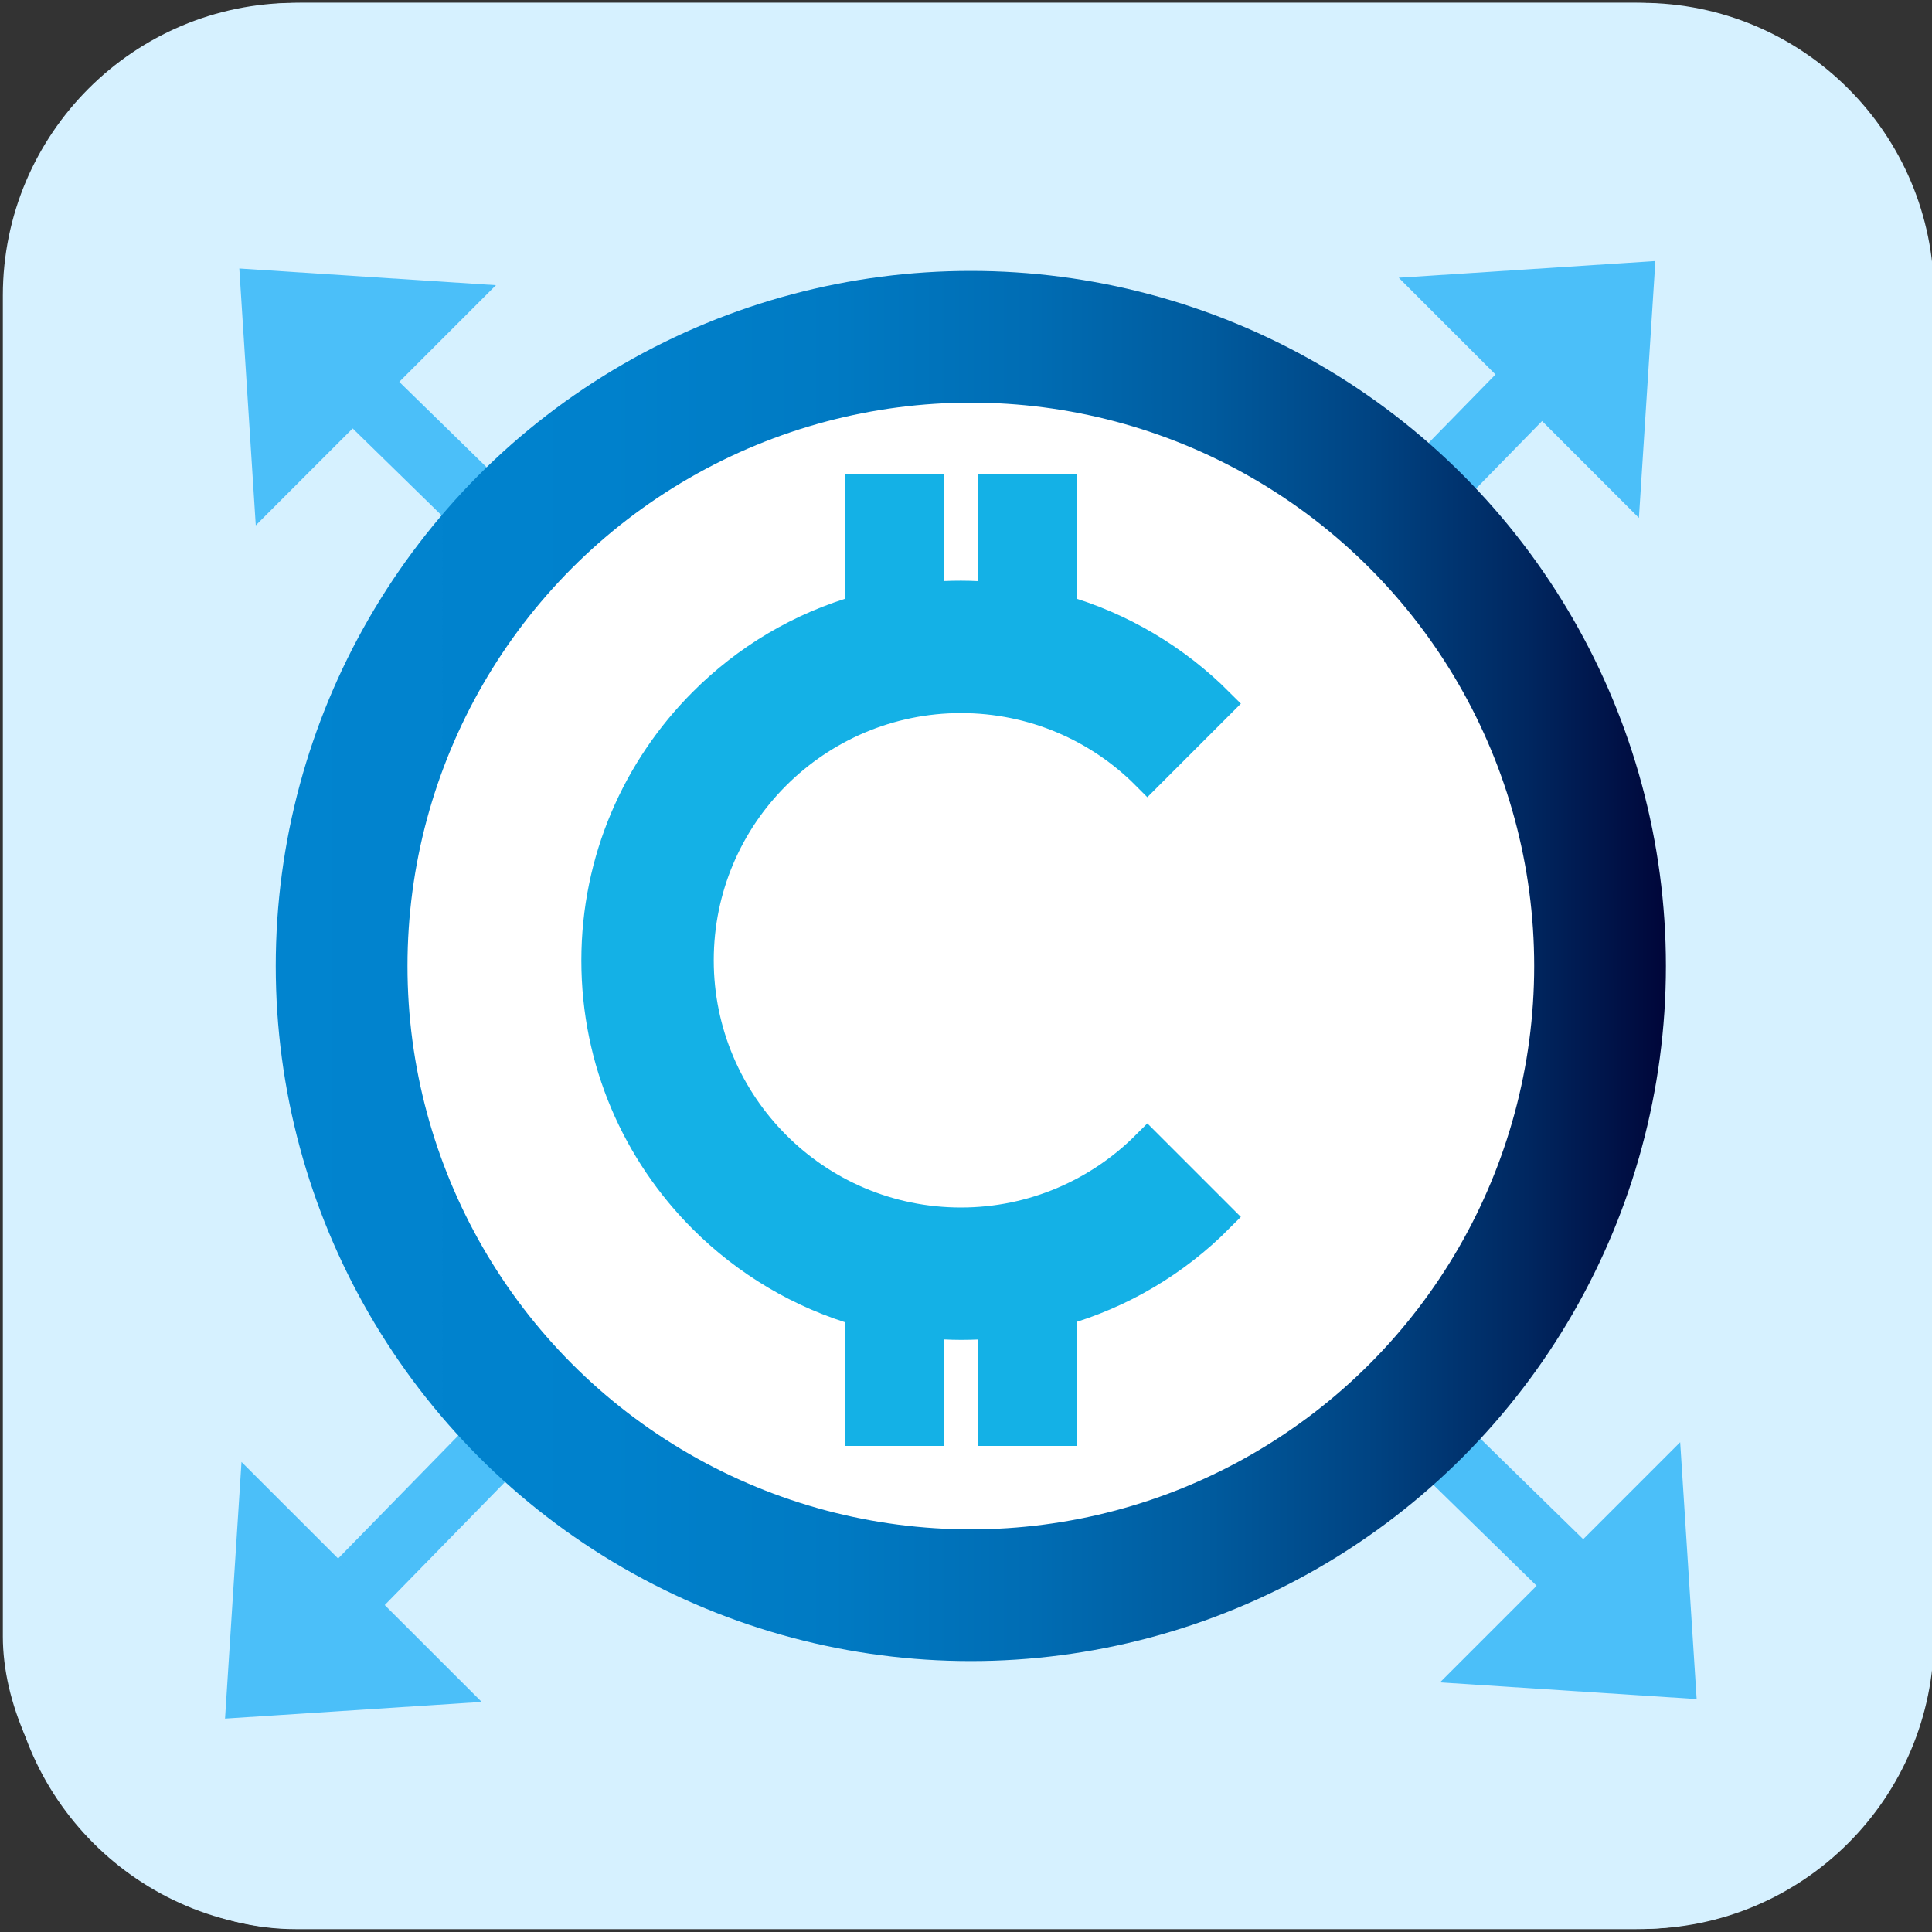 <?xml version="1.0" encoding="UTF-8"?>
<svg id="Icons" xmlns="http://www.w3.org/2000/svg" xmlns:xlink="http://www.w3.org/1999/xlink" viewBox="0 0 88 88">
  <rect x="0" y="0" width="88" height="88" fill="#333333" stroke="none"/>
  <defs>
    <style>
      .cls-1 {
        fill: #14b1e6;
        stroke: #14b1e6;
        stroke-width: 1.5px;
      }

      .cls-1, .cls-2, .cls-3 {
        stroke-miterlimit: 10;
      }

      .cls-4 {
        fill: #4bbff9;
      }

      .cls-2 {
        fill: none;
        stroke: #4bbff9;
        stroke-width: 3px;
      }

      .cls-3 {
        fill: #fff;
        stroke: url(#New_Gradient_Swatch_3);
        stroke-width: 6px;
      }

      .cls-5 {
        fill: #d6f1ff;
      }
    </style>
    <linearGradient id="New_Gradient_Swatch_3" data-name="New Gradient Swatch 3" x1="12.55" y1="44" x2="75.88" y2="44" gradientUnits="userSpaceOnUse">
      <stop offset="0" stop-color="#0184cf"/>
      <stop offset=".24" stop-color="#0081cc"/>
      <stop offset=".4" stop-color="#007ac3"/>
      <stop offset=".54" stop-color="#006db4"/>
      <stop offset=".67" stop-color="#005b9e"/>
      <stop offset=".79" stop-color="#004382"/>
      <stop offset=".9" stop-color="#002760"/>
      <stop offset="1" stop-color="#000639"/>
    </linearGradient>
  </defs>
  <path class="cls-5" d="M74.76.13c7.36,0,13.33,5.97,13.33,13.33v61.07c0,7.36-5.97,13.33-13.33,13.33H13.68c-7.36,0-13.33-5.97-13.33-13.33V13.46C.35,6.1,6.32.13,13.68.13"/>
  <rect class="cls-5" x=".13" y=".13" width="87.74" height="87.74" rx="13.33" ry="13.33"/>
  <line class="cls-2" x1="13.42" y1="75.16" x2="71.19" y2="16.06"/>
  <g>
    <line class="cls-2" x1="14.01" y1="15.41" x2="73.11" y2="73.18"/>
    <polygon class="cls-4" points="65.59 76.63 76.53 65.69 77.28 77.39 65.59 76.63"/>
    <polygon class="cls-4" points="22.59 12.99 11.65 23.93 10.9 12.23 22.59 12.99"/>
  </g>
  <circle class="cls-3" cx="44.22" cy="44" r="28.66"/>
  <path class="cls-1" d="M39.24,59.65v5.46h3.02v-4.9c.5.04,1,.07,1.51.07s1.01-.02,1.51-.07v4.9h3.02v-5.46c2.75-.78,5.2-2.25,7.16-4.22l-3.2-3.2c-2.17,2.17-5.18,3.52-8.49,3.52s-6.32-1.34-8.49-3.52c-2.17-2.17-3.52-5.18-3.52-8.49s1.34-6.32,3.52-8.49c2.17-2.17,5.18-3.52,8.49-3.52s6.32,1.34,8.49,3.52l3.2-3.2c-1.96-1.96-4.42-3.44-7.16-4.22v-5.47h-3.02v4.91c-.5-.04-1-.07-1.51-.07s-1.01.02-1.51.07v-4.91h-3.02v5.47c-2.75.78-5.2,2.25-7.16,4.22-2.99,2.99-4.85,7.13-4.85,11.7s1.85,8.7,4.85,11.7c1.96,1.96,4.42,3.44,7.16,4.22Z"/>
  <polygon class="cls-4" points="74.65 23.59 63.71 12.65 75.4 11.89 74.65 23.59"/>
  <polygon class="cls-4" points="11 66.59 21.94 77.52 10.25 78.28 11 66.59"/>
</svg>